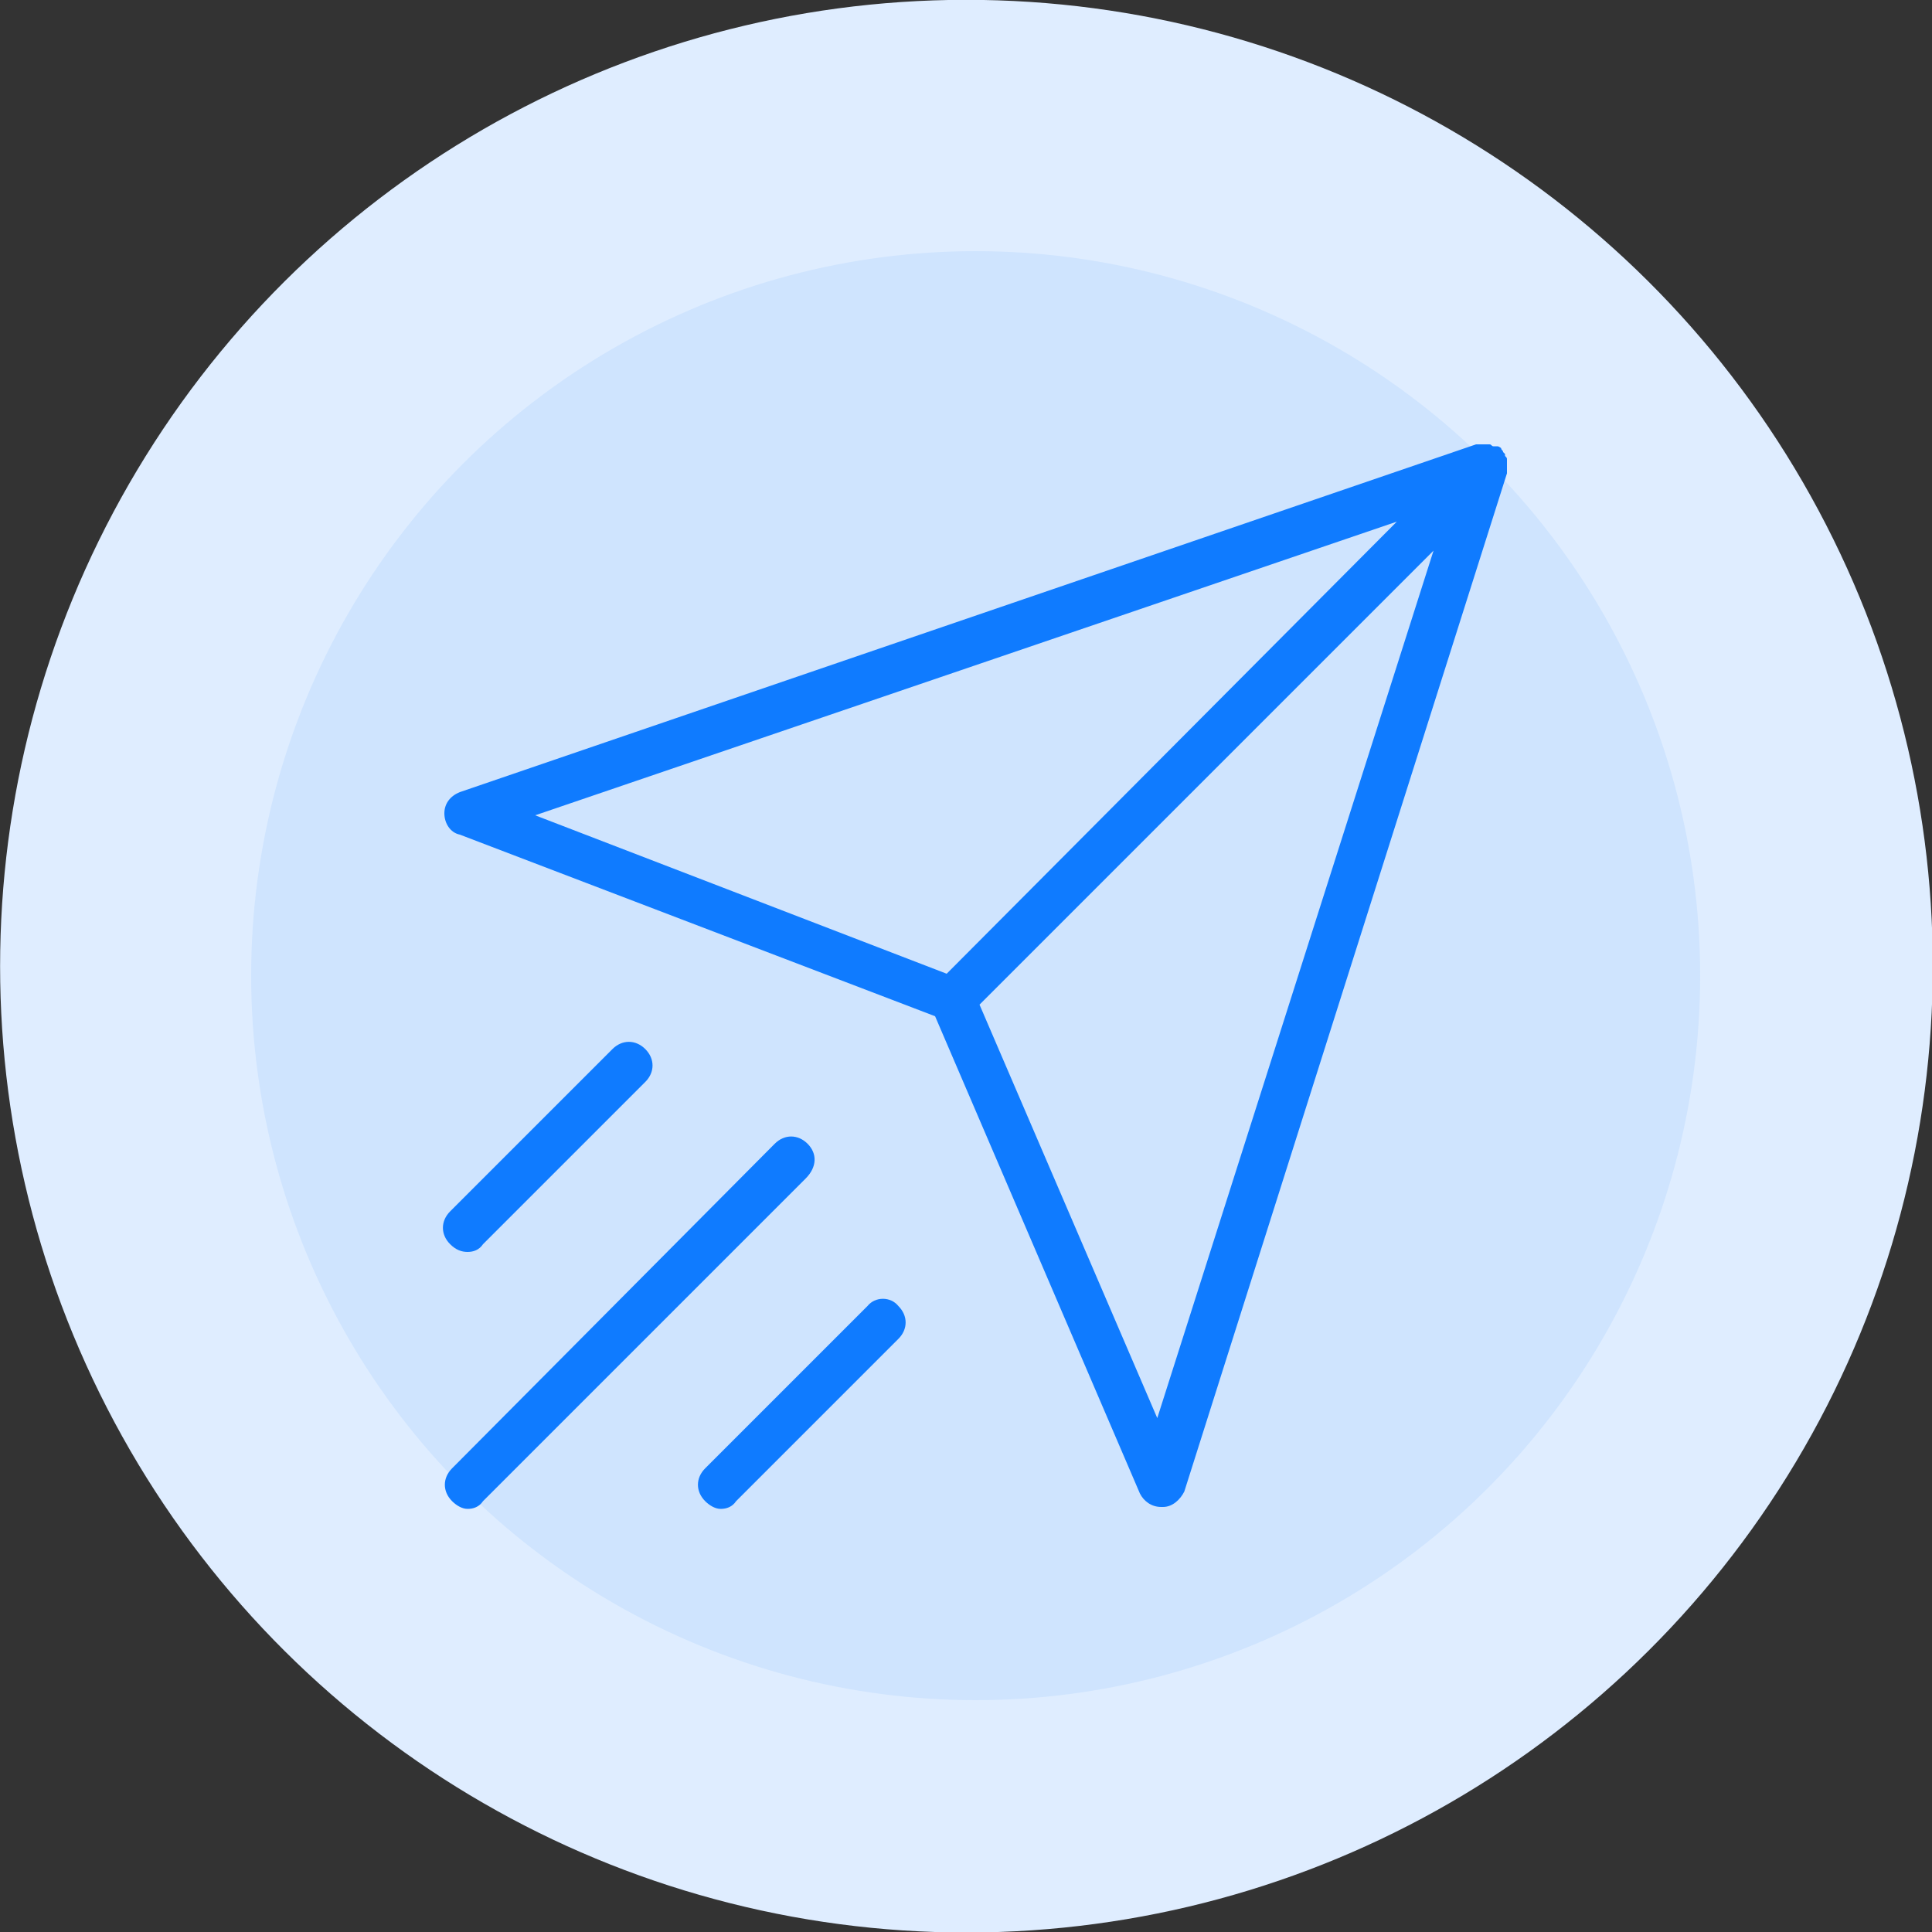 <?xml version="1.0" encoding="utf-8"?>
<!-- Generator: Adobe Illustrator 24.3.0, SVG Export Plug-In . SVG Version: 6.00 Build 0)  -->
<svg version="1.1" id="Icon_1_" xmlns="http://www.w3.org/2000/svg" xmlns:xlink="http://www.w3.org/1999/xlink" x="0px" y="0px"
	 viewBox="0 0 100 100" style="enable-background:new 0 0 100 100;" xml:space="preserve">
<rect x="0" y="0" width="100" height="100" fill="#333333" stroke="none"/>
<style type="text/css">
	.st0{fill:#DFEDFF;}
	.st1{fill:#CFE4FE;}
	.st2{fill:#0F7BFF;}
</style>
<g id="bg">
	<g>
		<ellipse transform="matrix(0.882 -0.472 0.472 0.882 -17.677 29.509)" class="st0" cx="50" cy="50" rx="50" ry="50"/>
	</g>
</g>
<g id="bg_1_">
	<g>
		<circle class="st1" cx="50.5" cy="50.5" r="37.5"/>
	</g>
</g>
<g id="icon">
	<g>
		<path class="st2" d="M78,24c0-0.1,0-0.1,0-0.2c0-0.1,0-0.1-0.1-0.2c0,0,0-0.1,0-0.1c0,0,0,0-0.1-0.1c0-0.1-0.1-0.1-0.1-0.2
			c0,0-0.1-0.1-0.2-0.1c0,0,0,0-0.1,0c0,0-0.1,0-0.1,0c-0.1,0-0.1-0.1-0.2-0.1c-0.1,0-0.1,0-0.2,0c-0.1,0-0.1,0-0.2,0
			c-0.1,0-0.1,0-0.2,0c0,0-0.1,0-0.1,0L23.8,41c-0.5,0.2-0.8,0.6-0.8,1.1c0,0.5,0.3,1,0.8,1.1l24.6,9.4L59,77.3
			c0.2,0.4,0.6,0.7,1.1,0.7c0,0,0,0,0.1,0c0.5,0,0.9-0.4,1.1-0.8L78,24.5c0,0,0-0.1,0-0.1c0-0.1,0-0.1,0-0.2C78,24.2,78,24.1,78,24z
			 M27.7,42.2L72.3,27L49,50.4L27.7,42.2z M59.9,73.4L50.7,52l23.5-23.5L59.9,73.4z M41.8,59.2c-0.5-0.5-1.2-0.5-1.7,0L23.4,76
			c-0.5,0.5-0.5,1.2,0,1.7c0.2,0.2,0.5,0.4,0.8,0.4c0.3,0,0.6-0.1,0.8-0.4l16.7-16.7C42.3,60.4,42.3,59.7,41.8,59.2z M44.9,67.6
			L36.5,76c-0.5,0.5-0.5,1.2,0,1.7c0.2,0.2,0.5,0.4,0.8,0.4c0.3,0,0.6-0.1,0.8-0.4l8.4-8.4c0.5-0.5,0.5-1.2,0-1.7
			C46.1,67.1,45.3,67.1,44.9,67.6z M24.2,64.8c0.3,0,0.6-0.1,0.8-0.4l8.4-8.4c0.5-0.5,0.5-1.2,0-1.7c-0.5-0.5-1.2-0.5-1.7,0
			l-8.4,8.4c-0.5,0.5-0.5,1.2,0,1.7C23.6,64.7,23.9,64.8,24.2,64.8z"/>
	</g>
</g>
</svg>
